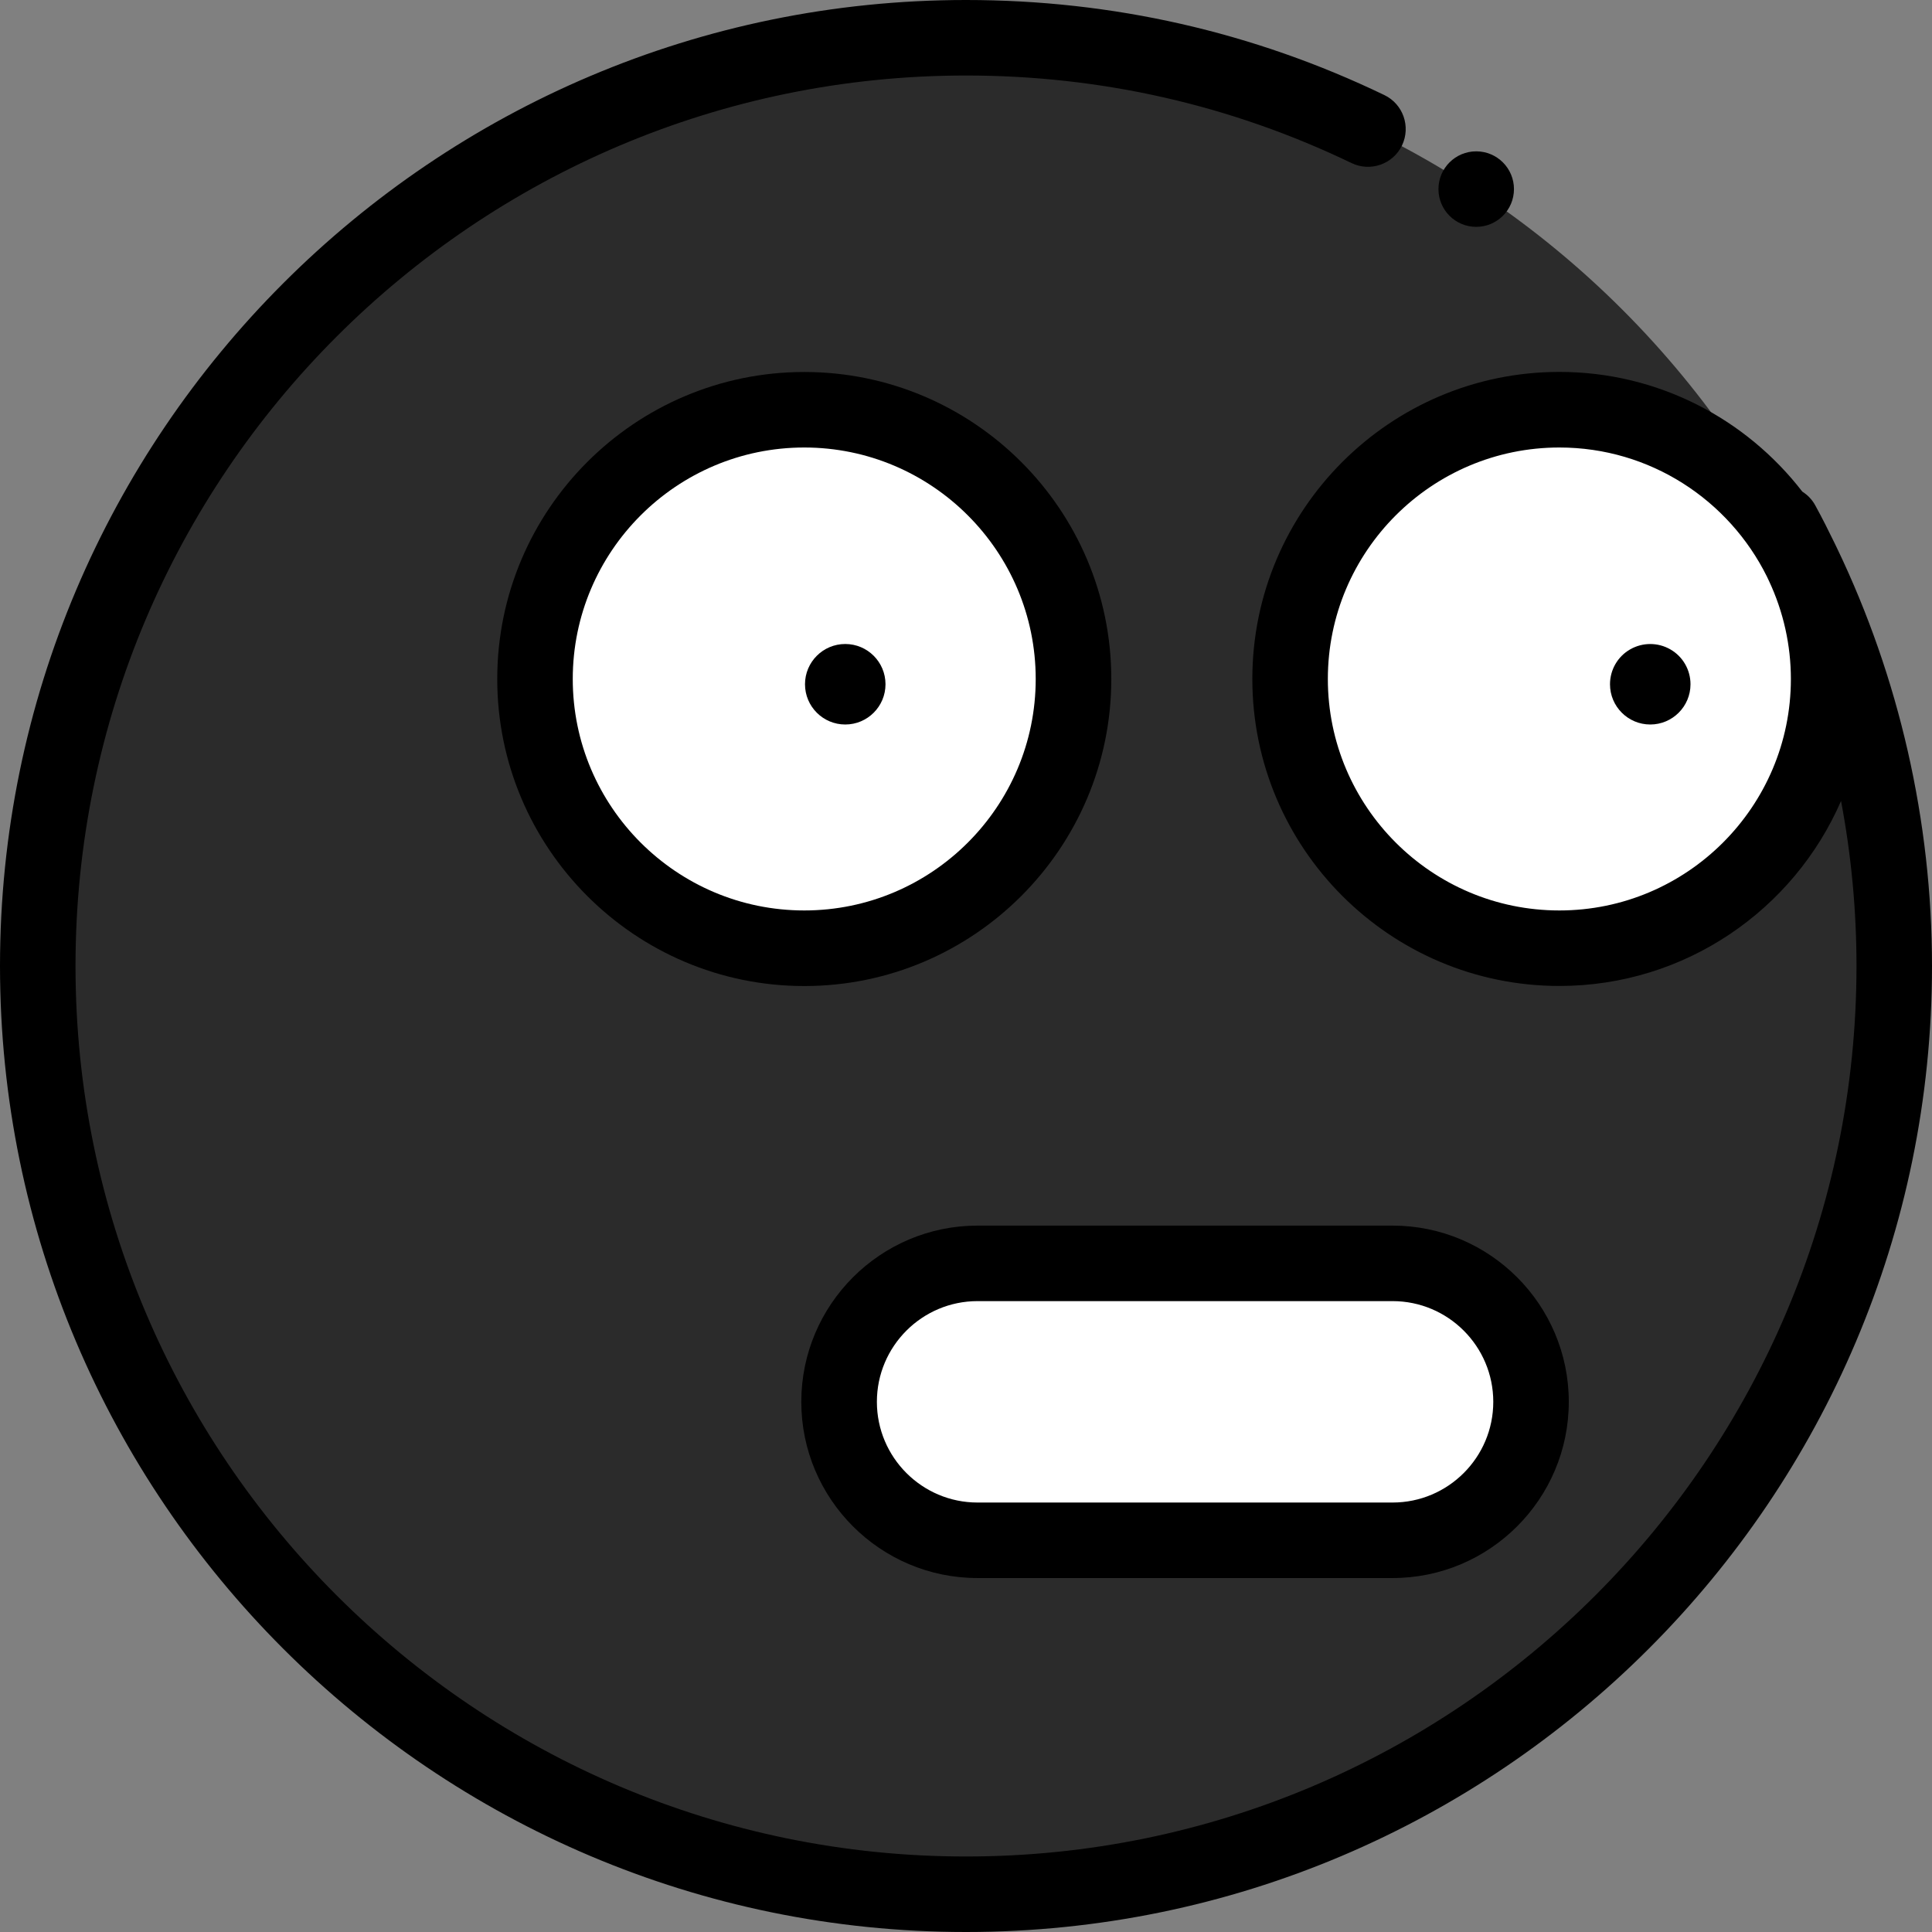 <?xml version="1.0" encoding="UTF-8" standalone="no"?>
<svg width="24px" height="24px" viewBox="0 0 24 24" version="1.1" xmlns="http://www.w3.org/2000/svg" xmlns:xlink="http://www.w3.org/1999/xlink">
    <rect x="0" y="0" width="24" height="24" fill="#808080" stroke="none"/>
    <!-- Generator: Sketch 43.1 (39012) - http://www.bohemiancoding.com/sketch -->
    <title>Shape_black a~~</title>
    <desc>Created with Sketch.</desc>
    <defs></defs>
    <g id="YCH-WORKS" stroke="none" stroke-width="1" fill="none" fill-rule="evenodd">
        <g id="写字作图_插入文字" transform="translate(-1485, -475)" fill-rule="nonzero">
            <g id="画图" transform="translate(117, 150)">
                <g id="1st#FDFDFD-Right-pullout_Control-Panel_Redesign" transform="translate(1308, 0)">
                    <g id="震惊-1-(1)" transform="translate(60, 325)">
                        <g id="Shape_black-a~~">
                            <path d="M6.235,21.986 C9.802,24.046 14.198,24.046 17.766,21.986 C21.333,19.926 23.531,16.12 23.531,12 C23.531,5.632 18.368,0.469 12,0.469 C5.632,0.469 0.469,5.632 0.469,12 C0.469,16.12 2.667,19.926 6.235,21.986 Z" id="Shape" fill="#2B2B2B"></path>
                            <path d="M17.299,19.134 L12.144,19.134 C11.194,19.134 10.424,18.364 10.424,17.414 C10.424,16.464 11.194,15.694 12.144,15.694 L17.299,15.694 C18.249,15.694 19.019,16.464 19.019,17.414 C19.019,18.364 18.249,19.134 17.299,19.134 Z" id="Shape" fill="#FFFFFF"></path>
                            <path d="M6.646,8.434 C6.646,9.629 7.283,10.734 8.318,11.331 C9.353,11.929 10.628,11.929 11.663,11.331 C12.698,10.734 13.335,9.629 13.335,8.434 C13.335,7.239 12.698,6.135 11.663,5.537 C10.628,4.94 9.353,4.94 8.318,5.537 C7.283,6.135 6.646,7.239 6.646,8.434 L6.646,8.434 Z" id="Shape" fill="#FFFFFF"></path>
                            <path d="M16.026,8.434 C16.026,10.282 17.524,11.779 19.371,11.779 C21.219,11.779 22.716,10.282 22.716,8.434 C22.716,6.587 21.219,5.089 19.371,5.089 C17.524,5.089 16.026,6.587 16.026,8.434 L16.026,8.434 Z" id="Shape" fill="#FFFFFF"></path>
                            <path d="M10,8.5 C10,8.776 10.224,9 10.5,9 C10.776,9 11,8.776 11,8.5 C11,8.224 10.776,8 10.5,8 C10.224,8 10,8.224 10,8.5 Z" id="Shape" fill="#000000"></path>
                            <path d="M20,8.5 C20,8.776 20.224,9 20.5,9 C20.776,9 21,8.776 21,8.5 C21,8.321 20.905,8.156 20.75,8.067 C20.595,7.978 20.405,7.978 20.25,8.067 C20.095,8.156 20,8.321 20,8.5 L20,8.5 Z" id="Shape" fill="#000000"></path>
                            <path d="M22.821,6.811 C22.812,6.792 22.803,6.772 22.793,6.753 C22.716,6.594 22.636,6.435 22.551,6.28 C22.513,6.209 22.457,6.15 22.389,6.107 C21.691,5.204 20.598,4.62 19.371,4.62 C17.268,4.62 15.557,6.331 15.557,8.434 C15.557,10.538 17.268,12.248 19.371,12.248 C20.936,12.248 22.283,11.301 22.87,9.95 C22.998,10.626 23.062,11.312 23.062,12 C23.062,18.1 18.1,23.062 12,23.062 C5.901,23.062 0.938,18.1 0.938,12 C0.938,5.9 5.9,0.938 12,0.938 C13.678,0.938 15.29,1.304 16.79,2.026 C17.023,2.138 17.304,2.04 17.416,1.807 C17.528,1.573 17.43,1.293 17.197,1.181 C15.569,0.397 13.82,0 12,0 C5.383,0 0,5.383 0,12 C0,18.617 5.383,24 12,24 C18.617,24 24,18.617 24,12 C24,10.202 23.593,8.421 22.821,6.811 L22.821,6.811 Z M22.247,8.435 C22.247,10.02 20.957,11.31 19.371,11.31 C17.785,11.31 16.495,10.02 16.495,8.435 C16.495,6.849 17.785,5.559 19.371,5.559 C20.499,5.559 21.477,6.212 21.948,7.16 C21.957,7.179 21.966,7.198 21.975,7.217 C22.154,7.598 22.247,8.014 22.247,8.435 L22.247,8.435 Z" id="Shape" fill="#000000"></path>
                            <path d="M9.954,17.414 C9.954,18.621 10.936,19.603 12.143,19.603 L17.299,19.603 C18.506,19.603 19.488,18.621 19.488,17.414 C19.488,16.207 18.506,15.225 17.299,15.225 L12.143,15.225 C10.936,15.225 9.954,16.207 9.954,17.414 Z M18.55,17.414 C18.55,18.104 17.989,18.665 17.299,18.665 L12.143,18.665 C11.454,18.665 10.893,18.104 10.893,17.414 C10.893,16.724 11.454,16.163 12.143,16.163 L17.299,16.163 C17.989,16.163 18.55,16.724 18.55,17.414 Z M9.991,4.621 C7.888,4.621 6.177,6.331 6.177,8.435 C6.177,10.538 7.888,12.249 9.991,12.249 C12.094,12.249 13.805,10.538 13.805,8.435 C13.805,6.331 12.094,4.621 9.991,4.621 L9.991,4.621 Z M9.991,11.31 C8.405,11.31 7.115,10.02 7.115,8.435 C7.115,6.849 8.405,5.559 9.991,5.559 C11.576,5.559 12.866,6.849 12.866,8.435 C12.866,10.02 11.576,11.31 9.991,11.31 L9.991,11.31 Z" id="Shape" fill="#000000"></path>
                            <path d="M17.869,2.349 C17.869,2.608 18.079,2.818 18.338,2.818 C18.597,2.818 18.807,2.608 18.807,2.349 C18.807,2.09 18.597,1.88 18.338,1.88 C18.079,1.88 17.869,2.09 17.869,2.349 L17.869,2.349 Z" id="Shape" fill="#000000"></path>
                        </g>
                    </g>
                </g>
            </g>
        </g>
    </g>
</svg>